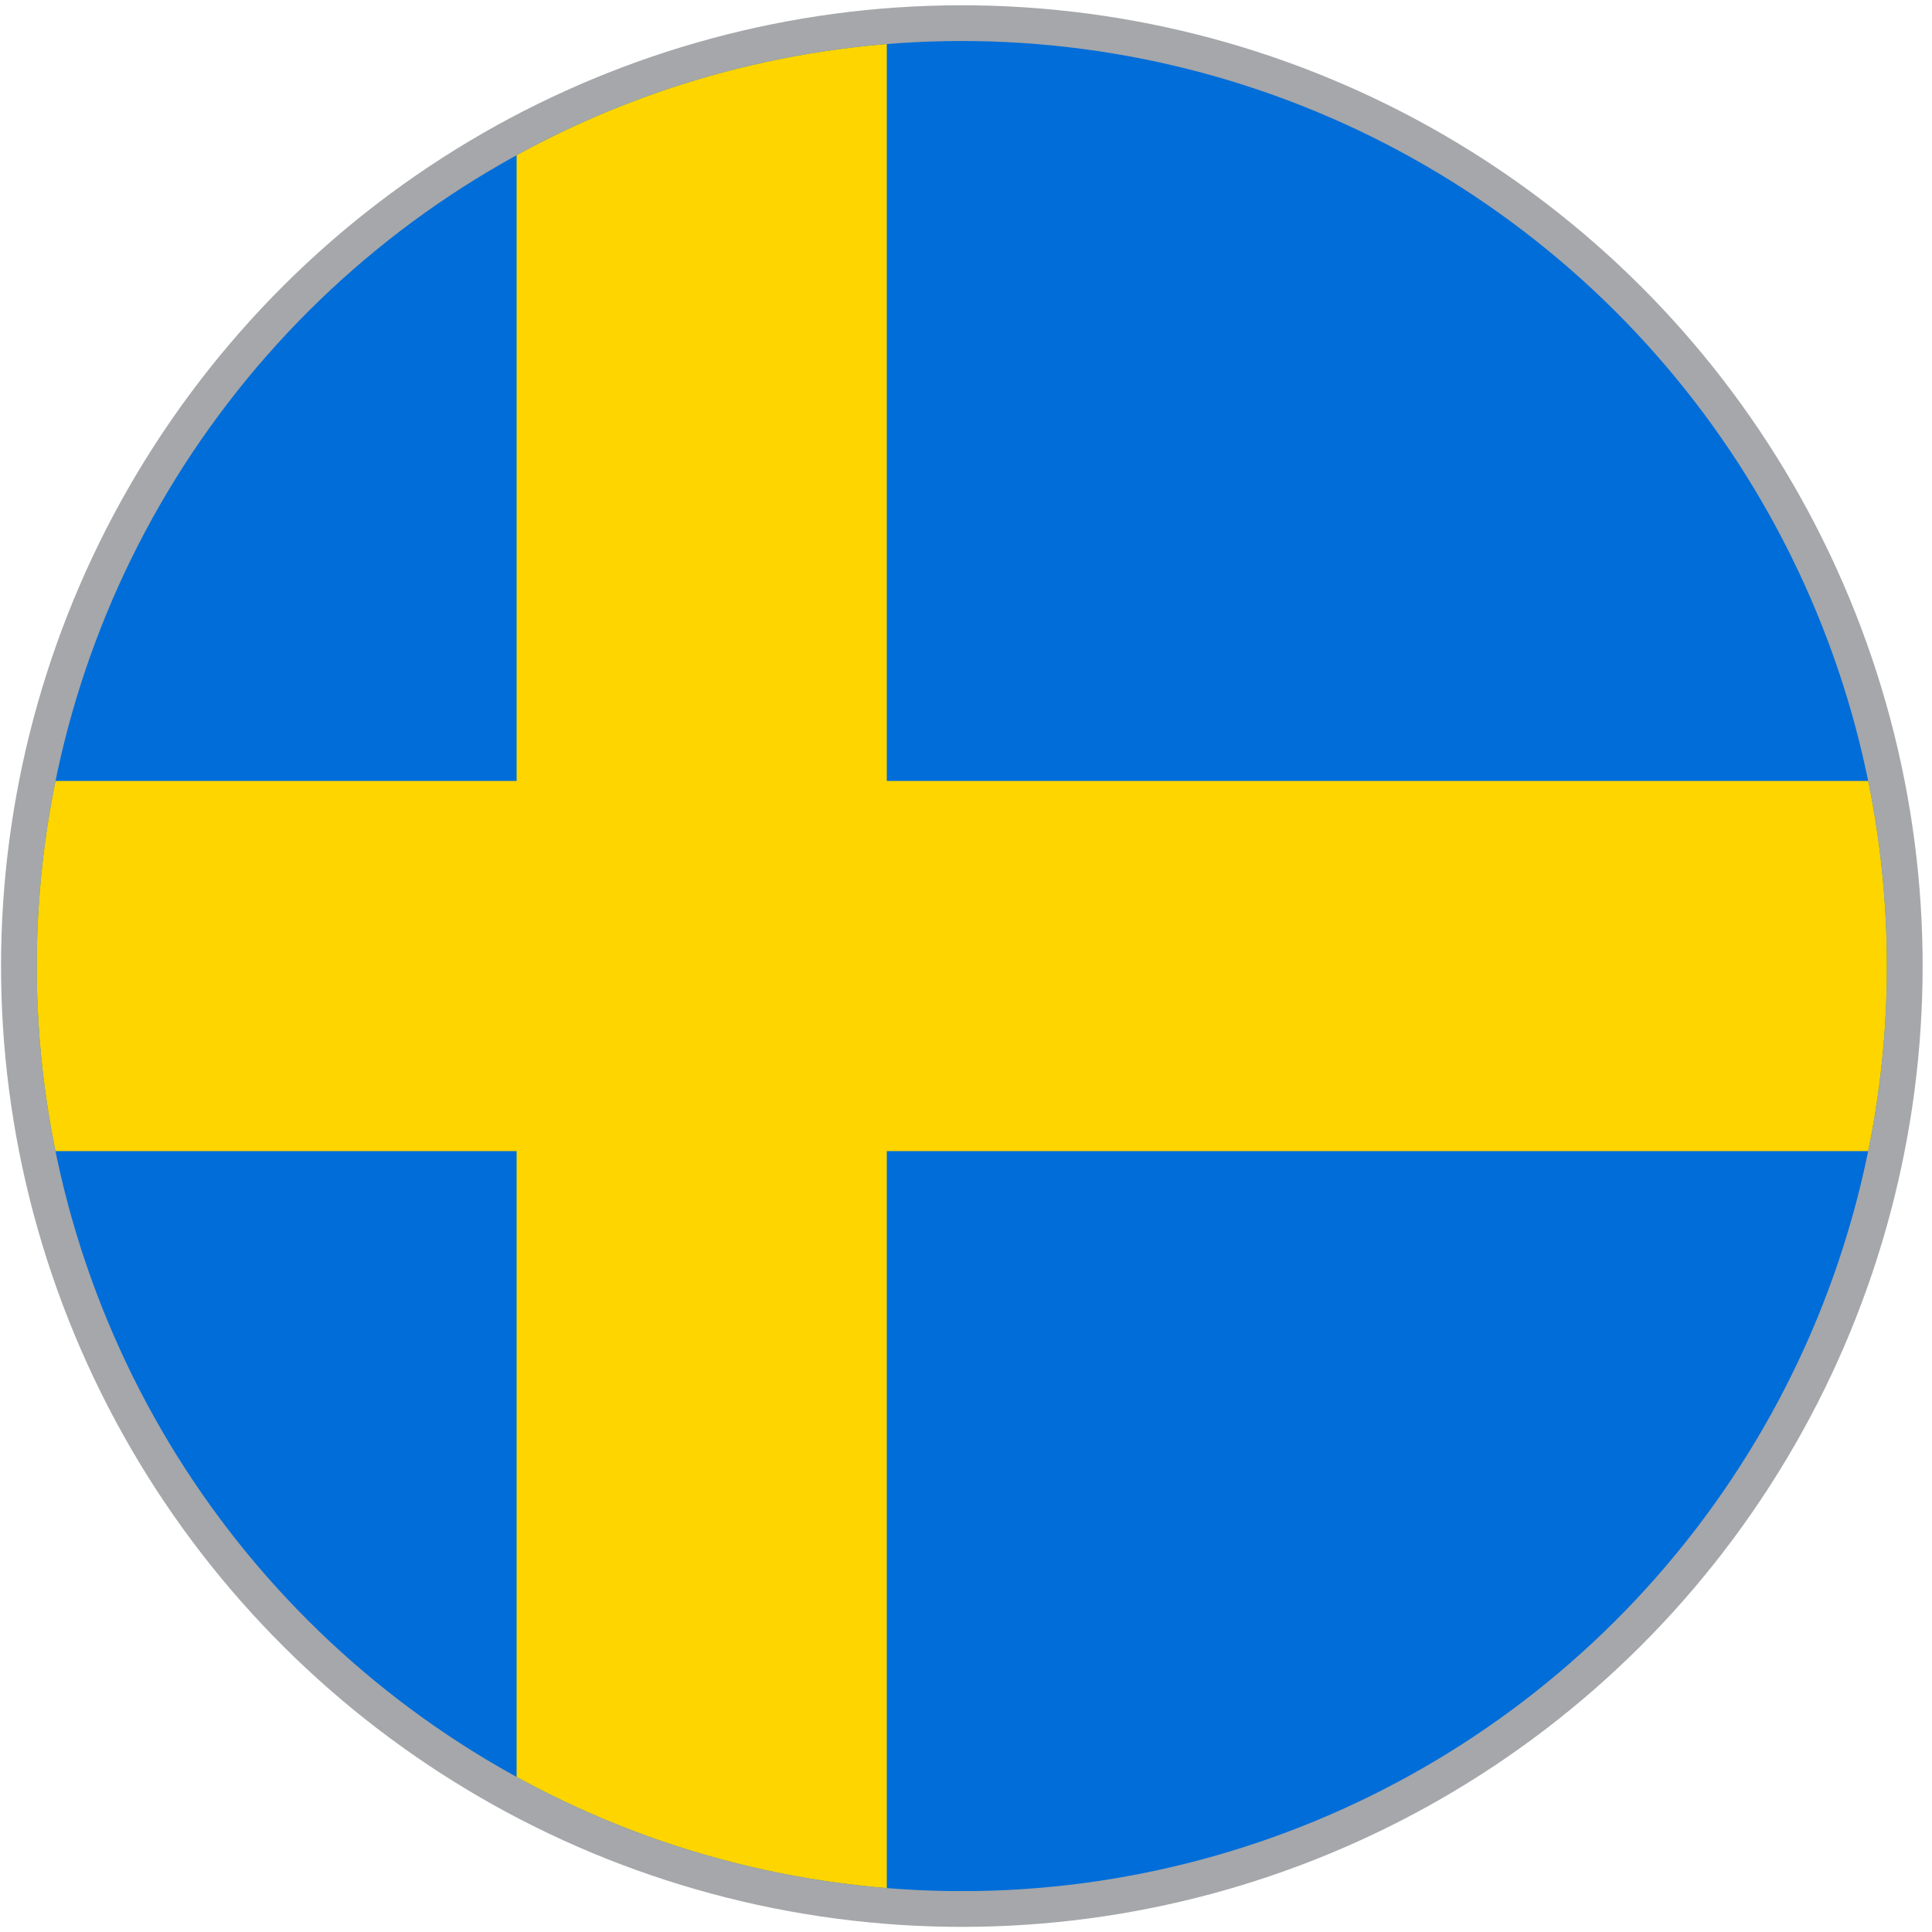 <svg xmlns="http://www.w3.org/2000/svg" xmlns:xlink="http://www.w3.org/1999/xlink" viewBox="0 0 50 50">
  <defs>
    <style>
      .cls-1, .cls-2 {
        fill: none;
      }

      .cls-2 {
        stroke: #a5a7aa;
        stroke-miterlimit: 10;
        stroke-width: 1.85px;
      }

      .cls-3 {
        clip-path: url(#clip-path);
      }

      .cls-4 {
        fill: #006dd9;
      }

      .cls-5 {
        fill: #ffd500;
      }
    </style>
    <clipPath id="clip-path">
      <circle class="cls-1" cx="24.89" cy="25" r="23.94" transform="translate(-7.67 11.43) rotate(-22.5)"/>
    </clipPath>
  </defs>
  <g id="Flags">
    <g>
      <circle class="cls-2" cx="24.89" cy="25" r="23.94" transform="translate(-7.67 11.43) rotate(-22.5)"/>
      <g class="cls-3">
        <g>
          <rect class="cls-4" x="-8.41" y="1.06" width="71.82" height="47.88"/>
          <rect class="cls-5" x="13.37" y="1.06" width="9.58" height="47.88"/>
          <rect class="cls-5" x="-8.41" y="20.21" width="71.82" height="9.58"/>
        </g>
        <circle class="cls-1" cx="24.89" cy="25" r="23.94" transform="translate(-7.67 11.43) rotate(-22.5)"/>
      </g>
    </g>
  </g>
</svg>
